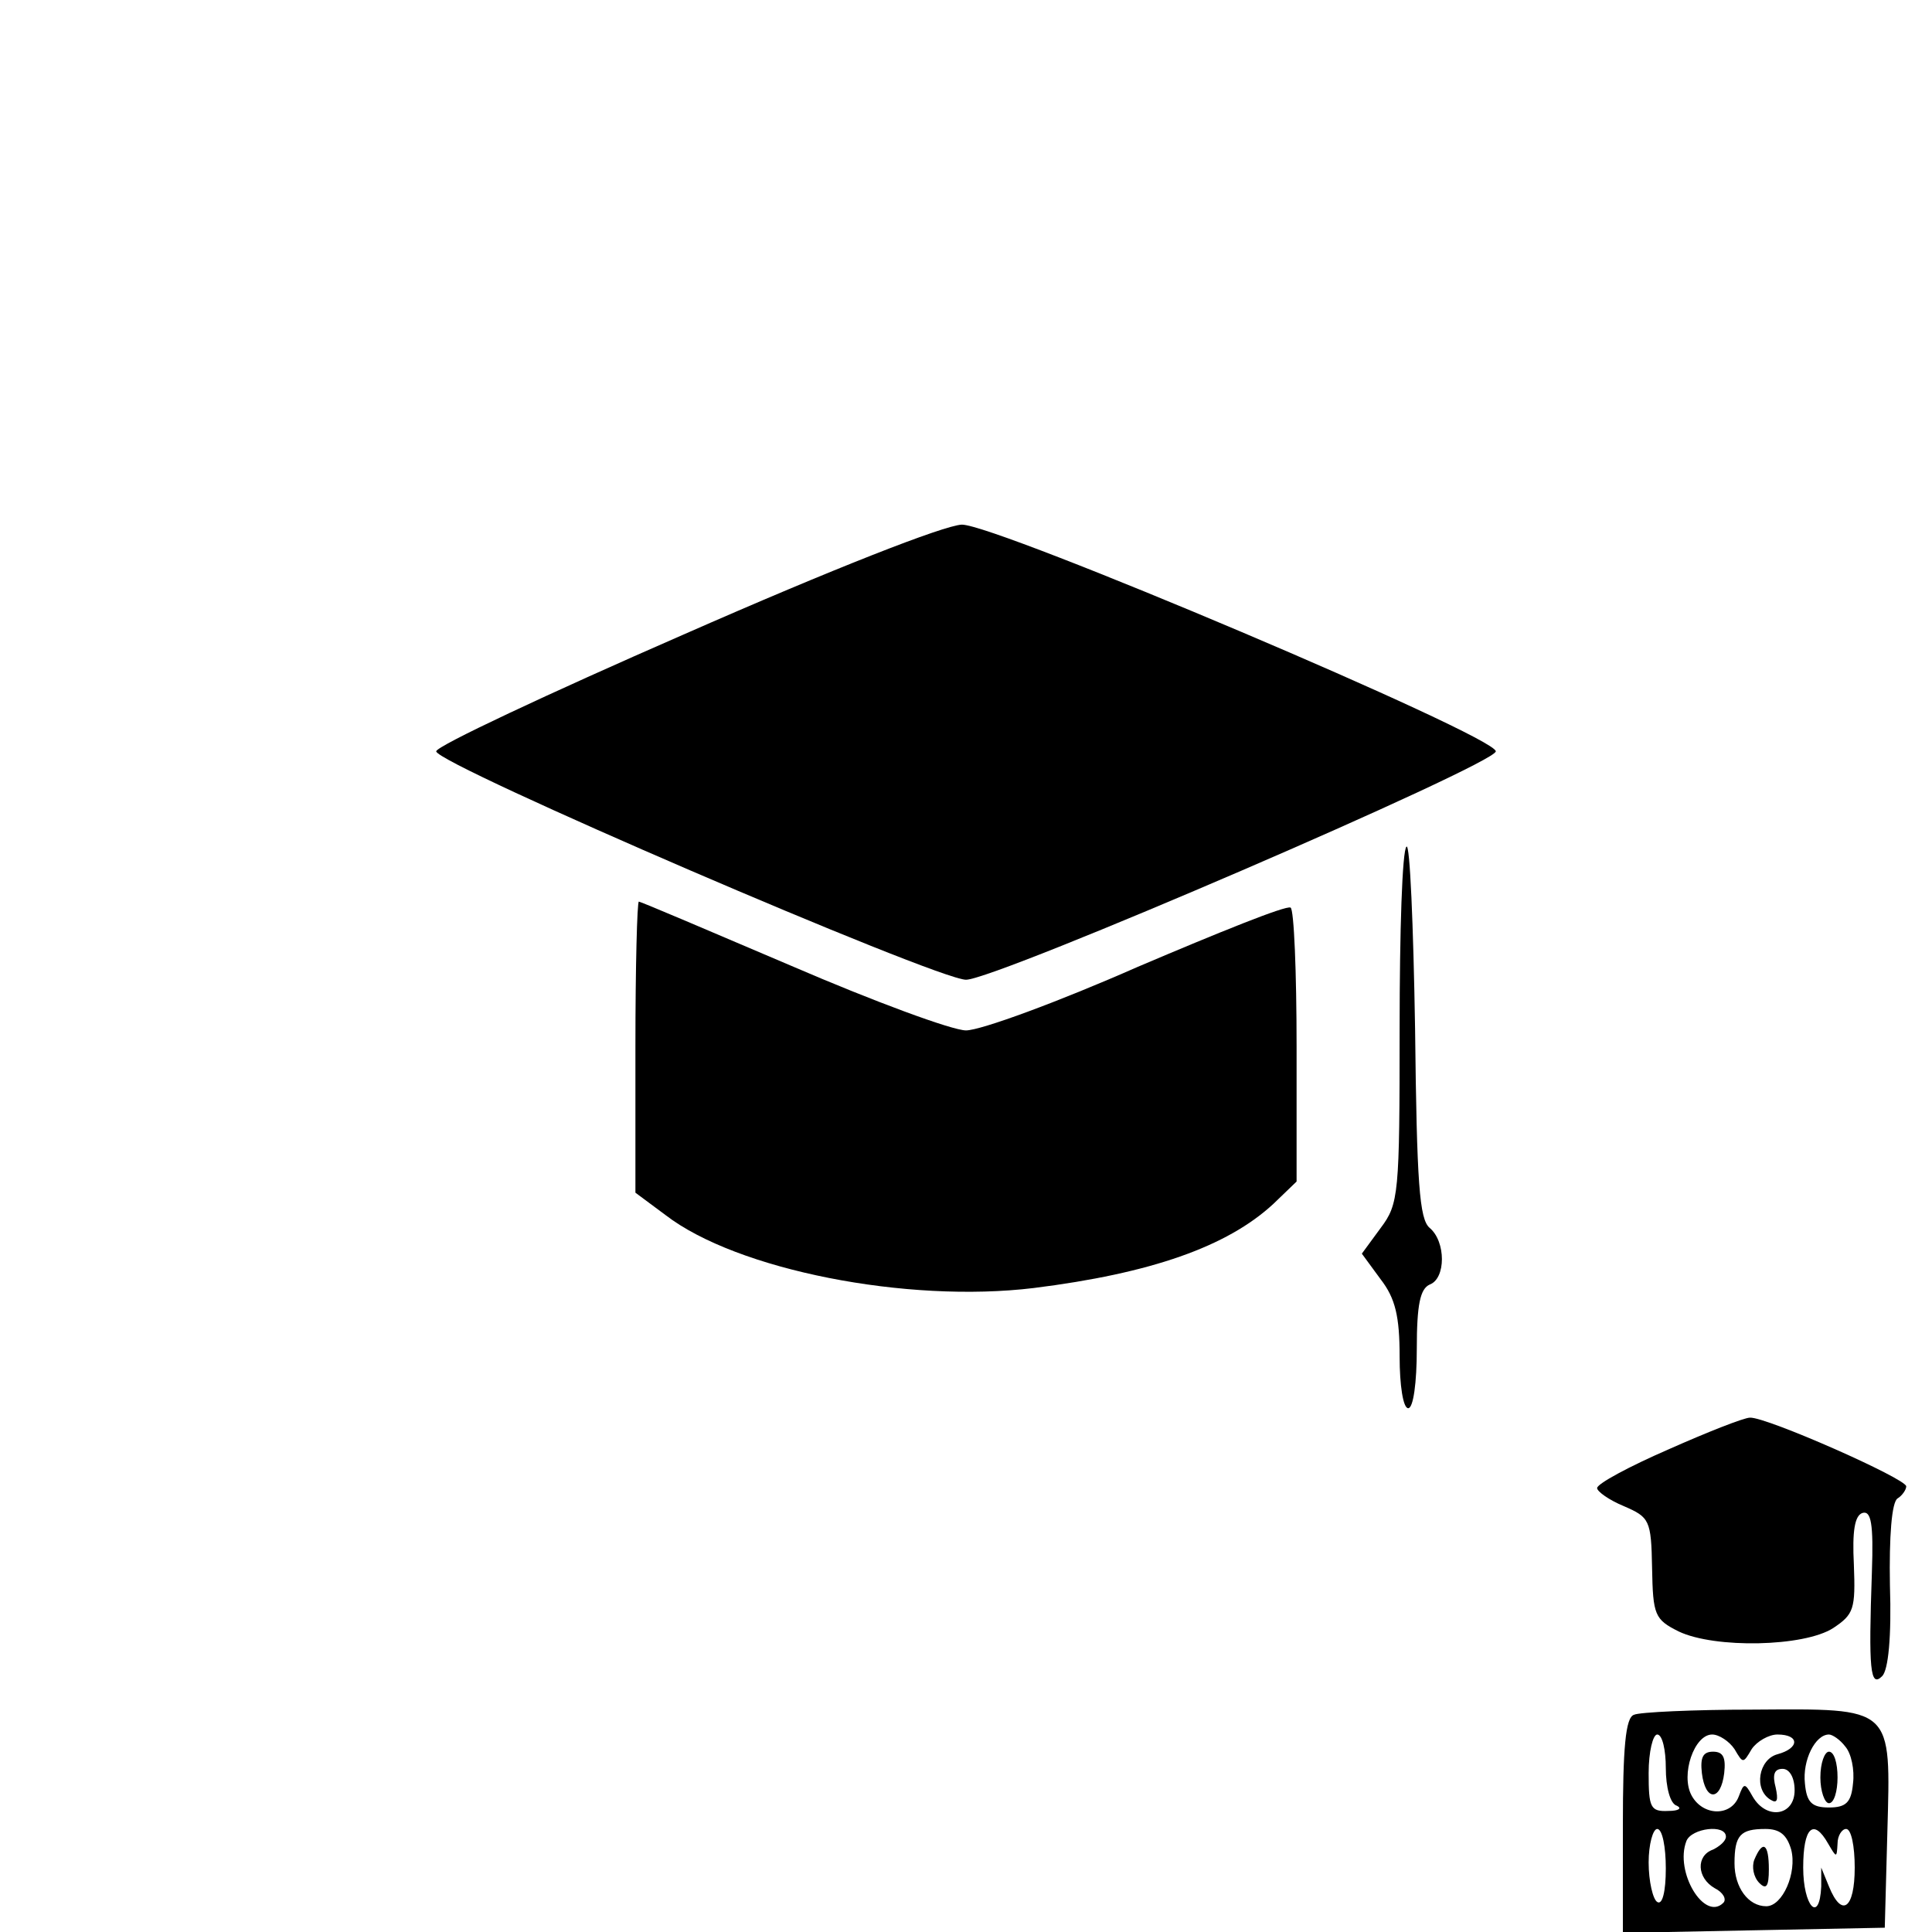 <?xml version="1.0" standalone="no"?>
<!DOCTYPE svg PUBLIC "-//W3C//DTD SVG 20010904//EN"
 "http://www.w3.org/TR/2001/REC-SVG-20010904/DTD/svg10.dtd">
<svg version="1.0" xmlns="http://www.w3.org/2000/svg"
 width="225pt" height="225pt" viewBox="0 0 225 225"
 preserveAspectRatio="xMidYMid meet">

<g transform="translate(0,225) scale(0.1,-0.1)"
fill="#000000" stroke="none">
<path d="M796 1511 c-158 -69 -288 -130 -288 -136 0 -15 583 -266 617 -266 35
0 617 251 617 266 0 18 -583 265 -622 264 -21 -1 -149 -51 -324 -128z"/>
<path d="M1638 1264 c-5 -4 -8 -99 -8 -211 0 -194 -1 -205 -22 -233 l-22 -30
22 -30 c17 -22 22 -43 22 -90 0 -33 4 -60 10 -60 6 0 10 30 10 69 0 52 4 70
15 75 19 7 19 50 0 66 -12 10 -15 52 -17 232 -2 121 -6 216 -10 212z"/>
<path d="M740 1031 l0 -170 35 -26 c83 -64 281 -103 429 -85 136 17 225 48
279 98 l27 26 0 157 c0 87 -3 160 -7 162 -5 3 -84 -29 -178 -69 -93 -41 -183
-74 -200 -74 -16 0 -108 34 -203 75 -96 41 -176 75 -178 75 -2 0 -4 -76 -4
-169z"/>
<path d="M1943 562 c-46 -20 -83 -40 -83 -45 0 -4 14 -14 31 -21 30 -13 32
-16 33 -72 1 -55 3 -60 31 -74 42 -20 146 -18 180 4 24 16 26 22 24 74 -2 39
1 57 10 60 10 3 13 -12 11 -69 -4 -114 -2 -135 12 -121 7 7 11 45 9 106 -1 56
2 97 9 101 5 3 10 10 10 14 0 9 -163 81 -182 80 -7 0 -50 -17 -95 -37z"/>
<path d="M1903 253 c-10 -3 -13 -39 -13 -129 l0 -125 153 3 152 3 3 111 c4
148 8 144 -156 143 -70 0 -133 -3 -139 -6z m37 -62 c0 -22 5 -42 13 -44 6 -3
2 -6 -10 -6 -21 -1 -23 4 -23 44 0 25 5 45 10 45 6 0 10 -18 10 -39z m80 22
c10 -17 10 -17 20 0 6 9 20 17 30 17 26 0 26 -16 0 -23 -22 -6 -28 -41 -8 -53
8 -5 9 0 6 14 -4 15 -2 22 8 22 8 0 14 -10 14 -25 0 -30 -33 -35 -49 -7 -9 16
-10 16 -16 0 -9 -24 -42 -23 -55 1 -13 24 3 71 24 71 8 0 20 -8 26 -17z m129
3 c7 -8 11 -27 9 -43 -2 -22 -8 -28 -28 -28 -20 0 -26 6 -28 28 -3 27 12 57
28 57 4 0 13 -6 19 -14z m-209 -142 c0 -27 -4 -43 -10 -39 -5 3 -10 24 -10 46
0 21 5 39 10 39 6 0 10 -21 10 -46z m70 37 c0 -5 -7 -11 -15 -15 -20 -7 -19
-33 2 -45 10 -5 14 -13 10 -17 -22 -22 -57 36 -43 72 6 15 46 20 46 5z m76
-15 c7 -27 -10 -66 -29 -66 -21 0 -37 22 -37 50 0 33 7 40 36 40 17 0 25 -7
30 -24z m43 7 c10 -17 10 -17 11 0 0 9 5 17 10 17 6 0 10 -20 10 -45 0 -48
-15 -59 -30 -22 l-9 22 0 -22 c-2 -44 -21 -23 -21 22 0 47 12 58 29 28z"/>
<path d="M1982 185 c4 -33 22 -33 26 0 2 18 -1 25 -13 25 -12 0 -15 -7 -13
-25z"/>
<path d="M2120 180 c0 -16 5 -30 10 -30 6 0 10 14 10 30 0 17 -4 30 -10 30 -5
0 -10 -13 -10 -30z"/>
<path d="M2043 84 c-3 -8 -1 -20 6 -27 8 -8 11 -4 11 16 0 30 -7 35 -17 11z"/>
</g>
</svg>
